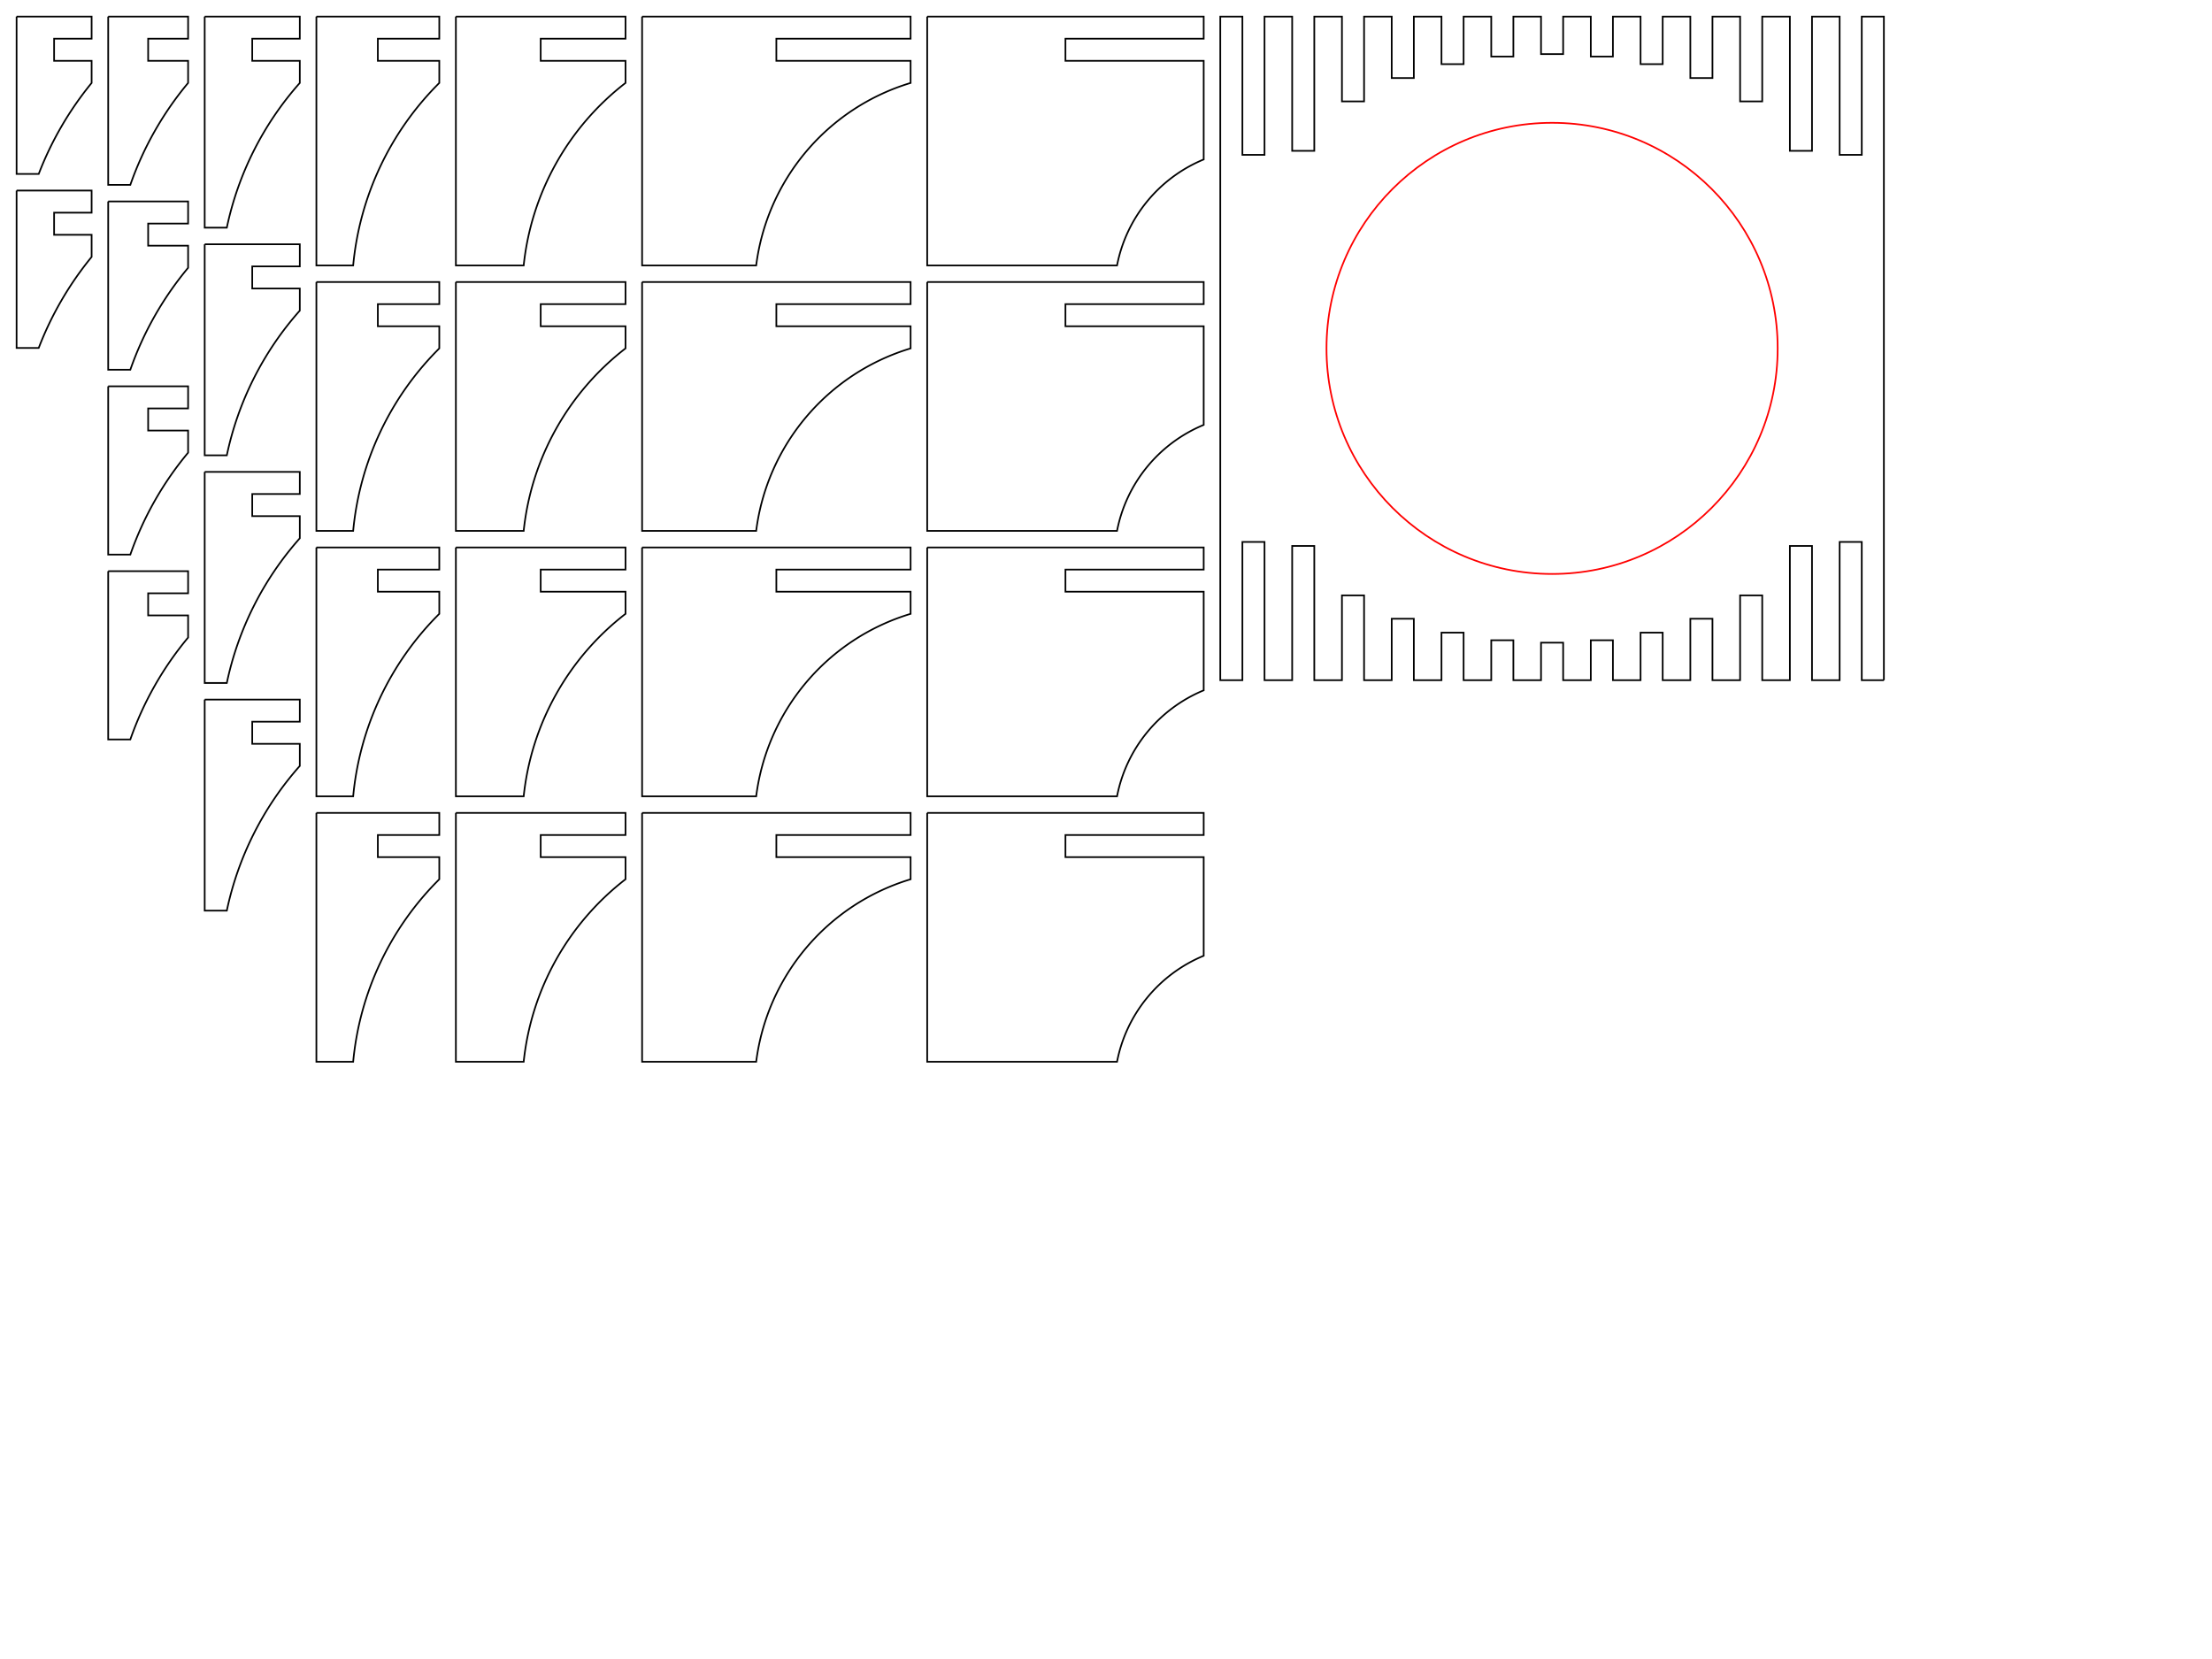 <?xml version="1.0" encoding="utf-8" ?>
<svg baseProfile="full" height="300mm" version="1.1" viewBox="0 0 400 300" width="400mm" xmlns="http://www.w3.org/2000/svg" xmlns:ev="http://www.w3.org/2001/xml-events" xmlns:xlink="http://www.w3.org/1999/xlink"><defs /><path d="M 3,3 L 3,31.459 L 7.0,31.459 A 60.0,60.0 0 0,1 16.567,15 L 16.567,11.0 L 9.784,11.0 L 9.784,7.0 L 16.567,7.0 L 16.567,3 L 3,3" fill="none" style="stroke:#000000;stroke-width:0.3" /><path d="M 3,34.459 L 3,62.919 L 7.0,62.919 A 60.0,60.0 0 0,1 16.567,46.459 L 16.567,42.459 L 9.784,42.459 L 9.784,38.459 L 16.567,38.459 L 16.567,34.459 L 3,34.459" fill="none" style="stroke:#000000;stroke-width:0.3" /><path d="M 19.567,3 L 19.567,33.43 L 23.567,33.43 A 59.321,59.321 0 0,1 34.015,15.0 L 34.015,11 L 26.791,11 L 26.791,7 L 34.015,7 L 34.015,3 L 19.567,3" fill="none" style="stroke:#000000;stroke-width:0.3" /><path d="M 19.567,36.43 L 19.567,66.859 L 23.567,66.859 A 59.321,59.321 0 0,1 34.015,48.43 L 34.015,44.43 L 26.791,44.43 L 26.791,40.43 L 34.015,40.43 L 34.015,36.43 L 19.567,36.43" fill="none" style="stroke:#000000;stroke-width:0.3" /><path d="M 19.567,69.859 L 19.567,100.289 L 23.567,100.289 A 59.321,59.321 0 0,1 34.015,81.859 L 34.015,77.859 L 26.791,77.859 L 26.791,73.859 L 34.015,73.859 L 34.015,69.859 L 19.567,69.859" fill="none" style="stroke:#000000;stroke-width:0.3" /><path d="M 19.567,103.289 L 19.567,133.718 L 23.567,133.718 A 59.321,59.321 0 0,1 34.015,115.289 L 34.015,111.289 L 26.791,111.289 L 26.791,107.289 L 34.015,107.289 L 34.015,103.289 L 19.567,103.289" fill="none" style="stroke:#000000;stroke-width:0.3" /><path d="M 37.015,3 L 37.015,41.168 L 41.015,41.168 A 57.236,57.236 0 0,1 54.213,15 L 54.213,11 L 45.614,11 L 45.614,7 L 54.213,7 L 54.213,3 L 37.015,3" fill="none" style="stroke:#000000;stroke-width:0.3" /><path d="M 37.015,44.168 L 37.015,82.336 L 41.015,82.336 A 57.236,57.236 0 0,1 54.213,56.168 L 54.213,52.168 L 45.614,52.168 L 45.614,48.168 L 54.213,48.168 L 54.213,44.168 L 37.015,44.168" fill="none" style="stroke:#000000;stroke-width:0.3" /><path d="M 37.015,85.336 L 37.015,123.504 L 41.015,123.504 A 57.236,57.236 0 0,1 54.213,97.336 L 54.213,93.336 L 45.614,93.336 L 45.614,89.336 L 54.213,89.336 L 54.213,85.336 L 37.015,85.336" fill="none" style="stroke:#000000;stroke-width:0.3" /><path d="M 37.015,126.504 L 37.015,164.671 L 41.015,164.671 A 57.236,57.236 0 0,1 54.213,138.504 L 54.213,134.504 L 45.614,134.504 L 45.614,130.504 L 54.213,130.504 L 54.213,126.504 L 37.015,126.504" fill="none" style="stroke:#000000;stroke-width:0.3" /><path d="M 57.213,3 L 57.213,48 L 63.865,48 A 53.582,53.582 0 0,1 79.438,15 L 79.438,11 L 68.325,11 L 68.325,7 L 79.438,7 L 79.438,3 L 57.213,3" fill="none" style="stroke:#000000;stroke-width:0.3" /><path d="M 57.213,51 L 57.213,96 L 63.865,96 A 53.582,53.582 0 0,1 79.438,63 L 79.438,59 L 68.325,59 L 68.325,55 L 79.438,55 L 79.438,51 L 57.213,51" fill="none" style="stroke:#000000;stroke-width:0.3" /><path d="M 57.213,99 L 57.213,144 L 63.865,144 A 53.582,53.582 0 0,1 79.438,111 L 79.438,107 L 68.325,107 L 68.325,103 L 79.438,103 L 79.438,99 L 57.213,99" fill="none" style="stroke:#000000;stroke-width:0.3" /><path d="M 57.213,147 L 57.213,192 L 63.865,192 A 53.582,53.582 0 0,1 79.438,159 L 79.438,155 L 68.325,155 L 68.325,151 L 79.438,151 L 79.438,147 L 57.213,147" fill="none" style="stroke:#000000;stroke-width:0.3" /><path d="M 82.438,3 L 82.438,48 L 94.699,48 A 48.0,48.0 0 0,1 113.112,15 L 113.112,11 L 97.775,11 L 97.775,7 L 113.112,7 L 113.112,3 L 82.438,3" fill="none" style="stroke:#000000;stroke-width:0.3" /><path d="M 82.438,51 L 82.438,96 L 94.699,96 A 48.0,48.0 0 0,1 113.112,63 L 113.112,59 L 97.775,59 L 97.775,55 L 113.112,55 L 113.112,51 L 82.438,51" fill="none" style="stroke:#000000;stroke-width:0.3" /><path d="M 82.438,99 L 82.438,144 L 94.699,144 A 48.0,48.0 0 0,1 113.112,111.0 L 113.112,107 L 97.775,107 L 97.775,103 L 113.112,103 L 113.112,99 L 82.438,99" fill="none" style="stroke:#000000;stroke-width:0.3" /><path d="M 82.438,147 L 82.438,192 L 94.699,192 A 48.0,48.0 0 0,1 113.112,159.0 L 113.112,155 L 97.775,155 L 97.775,151 L 113.112,151 L 113.112,147 L 82.438,147" fill="none" style="stroke:#000000;stroke-width:0.3" /><path d="M 116.112,3 L 116.112,48 L 136.742,48 A 39.686,39.686 0 0,1 164.666,15 L 164.666,11 L 140.389,11 L 140.389,7 L 164.666,7 L 164.666,3 L 116.112,3" fill="none" style="stroke:#000000;stroke-width:0.3" /><path d="M 116.112,51 L 116.112,96 L 136.742,96 A 39.686,39.686 0 0,1 164.666,63 L 164.666,59 L 140.389,59 L 140.389,55 L 164.666,55 L 164.666,51 L 116.112,51" fill="none" style="stroke:#000000;stroke-width:0.3" /><path d="M 116.112,99 L 116.112,144 L 136.742,144 A 39.686,39.686 0 0,1 164.666,111 L 164.666,107 L 140.389,107 L 140.389,103 L 164.666,103 L 164.666,99 L 116.112,99" fill="none" style="stroke:#000000;stroke-width:0.3" /><path d="M 116.112,147 L 116.112,192 L 136.742,192 A 39.686,39.686 0 0,1 164.666,159 L 164.666,155 L 140.389,155 L 140.389,151 L 164.666,151 L 164.666,147 L 116.112,147" fill="none" style="stroke:#000000;stroke-width:0.3" /><path d="M 167.666,3 L 167.666,48 L 201.995,48 A 26.153,26.153 0 0,1 217.666,28.834 L 217.666,11 L 192.666,11 L 192.666,7 L 217.666,7 L 217.666,3 L 167.666,3" fill="none" style="stroke:#000000;stroke-width:0.3" /><path d="M 167.666,51 L 167.666,96 L 201.995,96 A 26.153,26.153 0 0,1 217.666,76.834 L 217.666,59 L 192.666,59 L 192.666,55 L 217.666,55 L 217.666,51 L 167.666,51" fill="none" style="stroke:#000000;stroke-width:0.3" /><path d="M 167.666,99 L 167.666,144 L 201.995,144 A 26.153,26.153 0 0,1 217.666,124.834 L 217.666,107 L 192.666,107 L 192.666,103 L 217.666,103 L 217.666,99 L 167.666,99" fill="none" style="stroke:#000000;stroke-width:0.3" /><path d="M 167.666,147 L 167.666,192 L 201.995,192 A 26.153,26.153 0 0,1 217.666,172.834 L 217.666,155 L 192.666,155 L 192.666,151 L 217.666,151 L 217.666,147 L 167.666,147" fill="none" style="stroke:#000000;stroke-width:0.3" /><path d="M 340.666,123.0 L 336.666,123.0 L 336.666,98.0 L 332.666,98.0 L 332.666,123.0 L 327.666,123.0 L 327.666,98.723 L 323.666,98.723 L 323.666,123.0 L 318.666,123.0 L 318.666,107.663 L 314.666,107.663 L 314.666,123.0 L 309.666,123.0 L 309.666,111.888 L 305.666,111.888 L 305.666,123.0 L 300.666,123.0 L 300.666,114.401 L 296.666,114.401 L 296.666,123.0 L 291.666,123.0 L 291.666,115.776 L 287.666,115.776 L 287.666,123.0 L 282.666,123.0 L 282.666,116.216 L 278.666,116.216 L 278.666,123.0 L 273.666,123.0 L 273.666,115.776 L 269.666,115.776 L 269.666,123.0 L 264.666,123.0 L 264.666,114.401 L 260.666,114.401 L 260.666,123.0 L 255.666,123.0 L 255.666,111.888 L 251.666,111.888 L 251.666,123.0 L 246.666,123.0 L 246.666,107.663 L 242.666,107.663 L 242.666,123.0 L 237.666,123.0 L 237.666,98.723 L 233.666,98.723 L 233.666,123.0 L 228.666,123.0 L 228.666,98.0 L 224.666,98.0 L 224.666,123.0 L 220.666,123.0 L 220.666,3.0 L 224.666,3.0 L 224.666,28.0 L 228.666,28.0 L 228.666,3.0 L 233.666,3.0 L 233.666,27.277 L 237.666,27.277 L 237.666,3.0 L 242.666,3.0 L 242.666,18.337 L 246.666,18.337 L 246.666,3.0 L 251.666,3.0 L 251.666,14.112 L 255.666,14.112 L 255.666,3.0 L 260.666,3.0 L 260.666,11.599 L 264.666,11.599 L 264.666,3.0 L 269.666,3.0 L 269.666,10.224 L 273.666,10.224 L 273.666,3.0 L 278.666,3.0 L 278.666,9.784 L 282.666,9.784 L 282.666,3.0 L 287.666,3.0 L 287.666,10.224 L 291.666,10.224 L 291.666,3.0 L 296.666,3.0 L 296.666,11.599 L 300.666,11.599 L 300.666,3.0 L 305.666,3.0 L 305.666,14.112 L 309.666,14.112 L 309.666,3.0 L 314.666,3.0 L 314.666,18.337 L 318.666,18.337 L 318.666,3.0 L 323.666,3.0 L 323.666,27.277 L 327.666,27.277 L 327.666,3.0 L 332.666,3.0 L 332.666,28.0 L 336.666,28.0 L 336.666,3.0 L 340.666,3.0 L 340.666,123.0" fill="none" style="stroke:#000000;stroke-width:0.3" /><circle cx="280.666" cy="63.0" fill="none" r="40.792" style="stroke:#FF0000;stroke-width:0.3" /></svg>